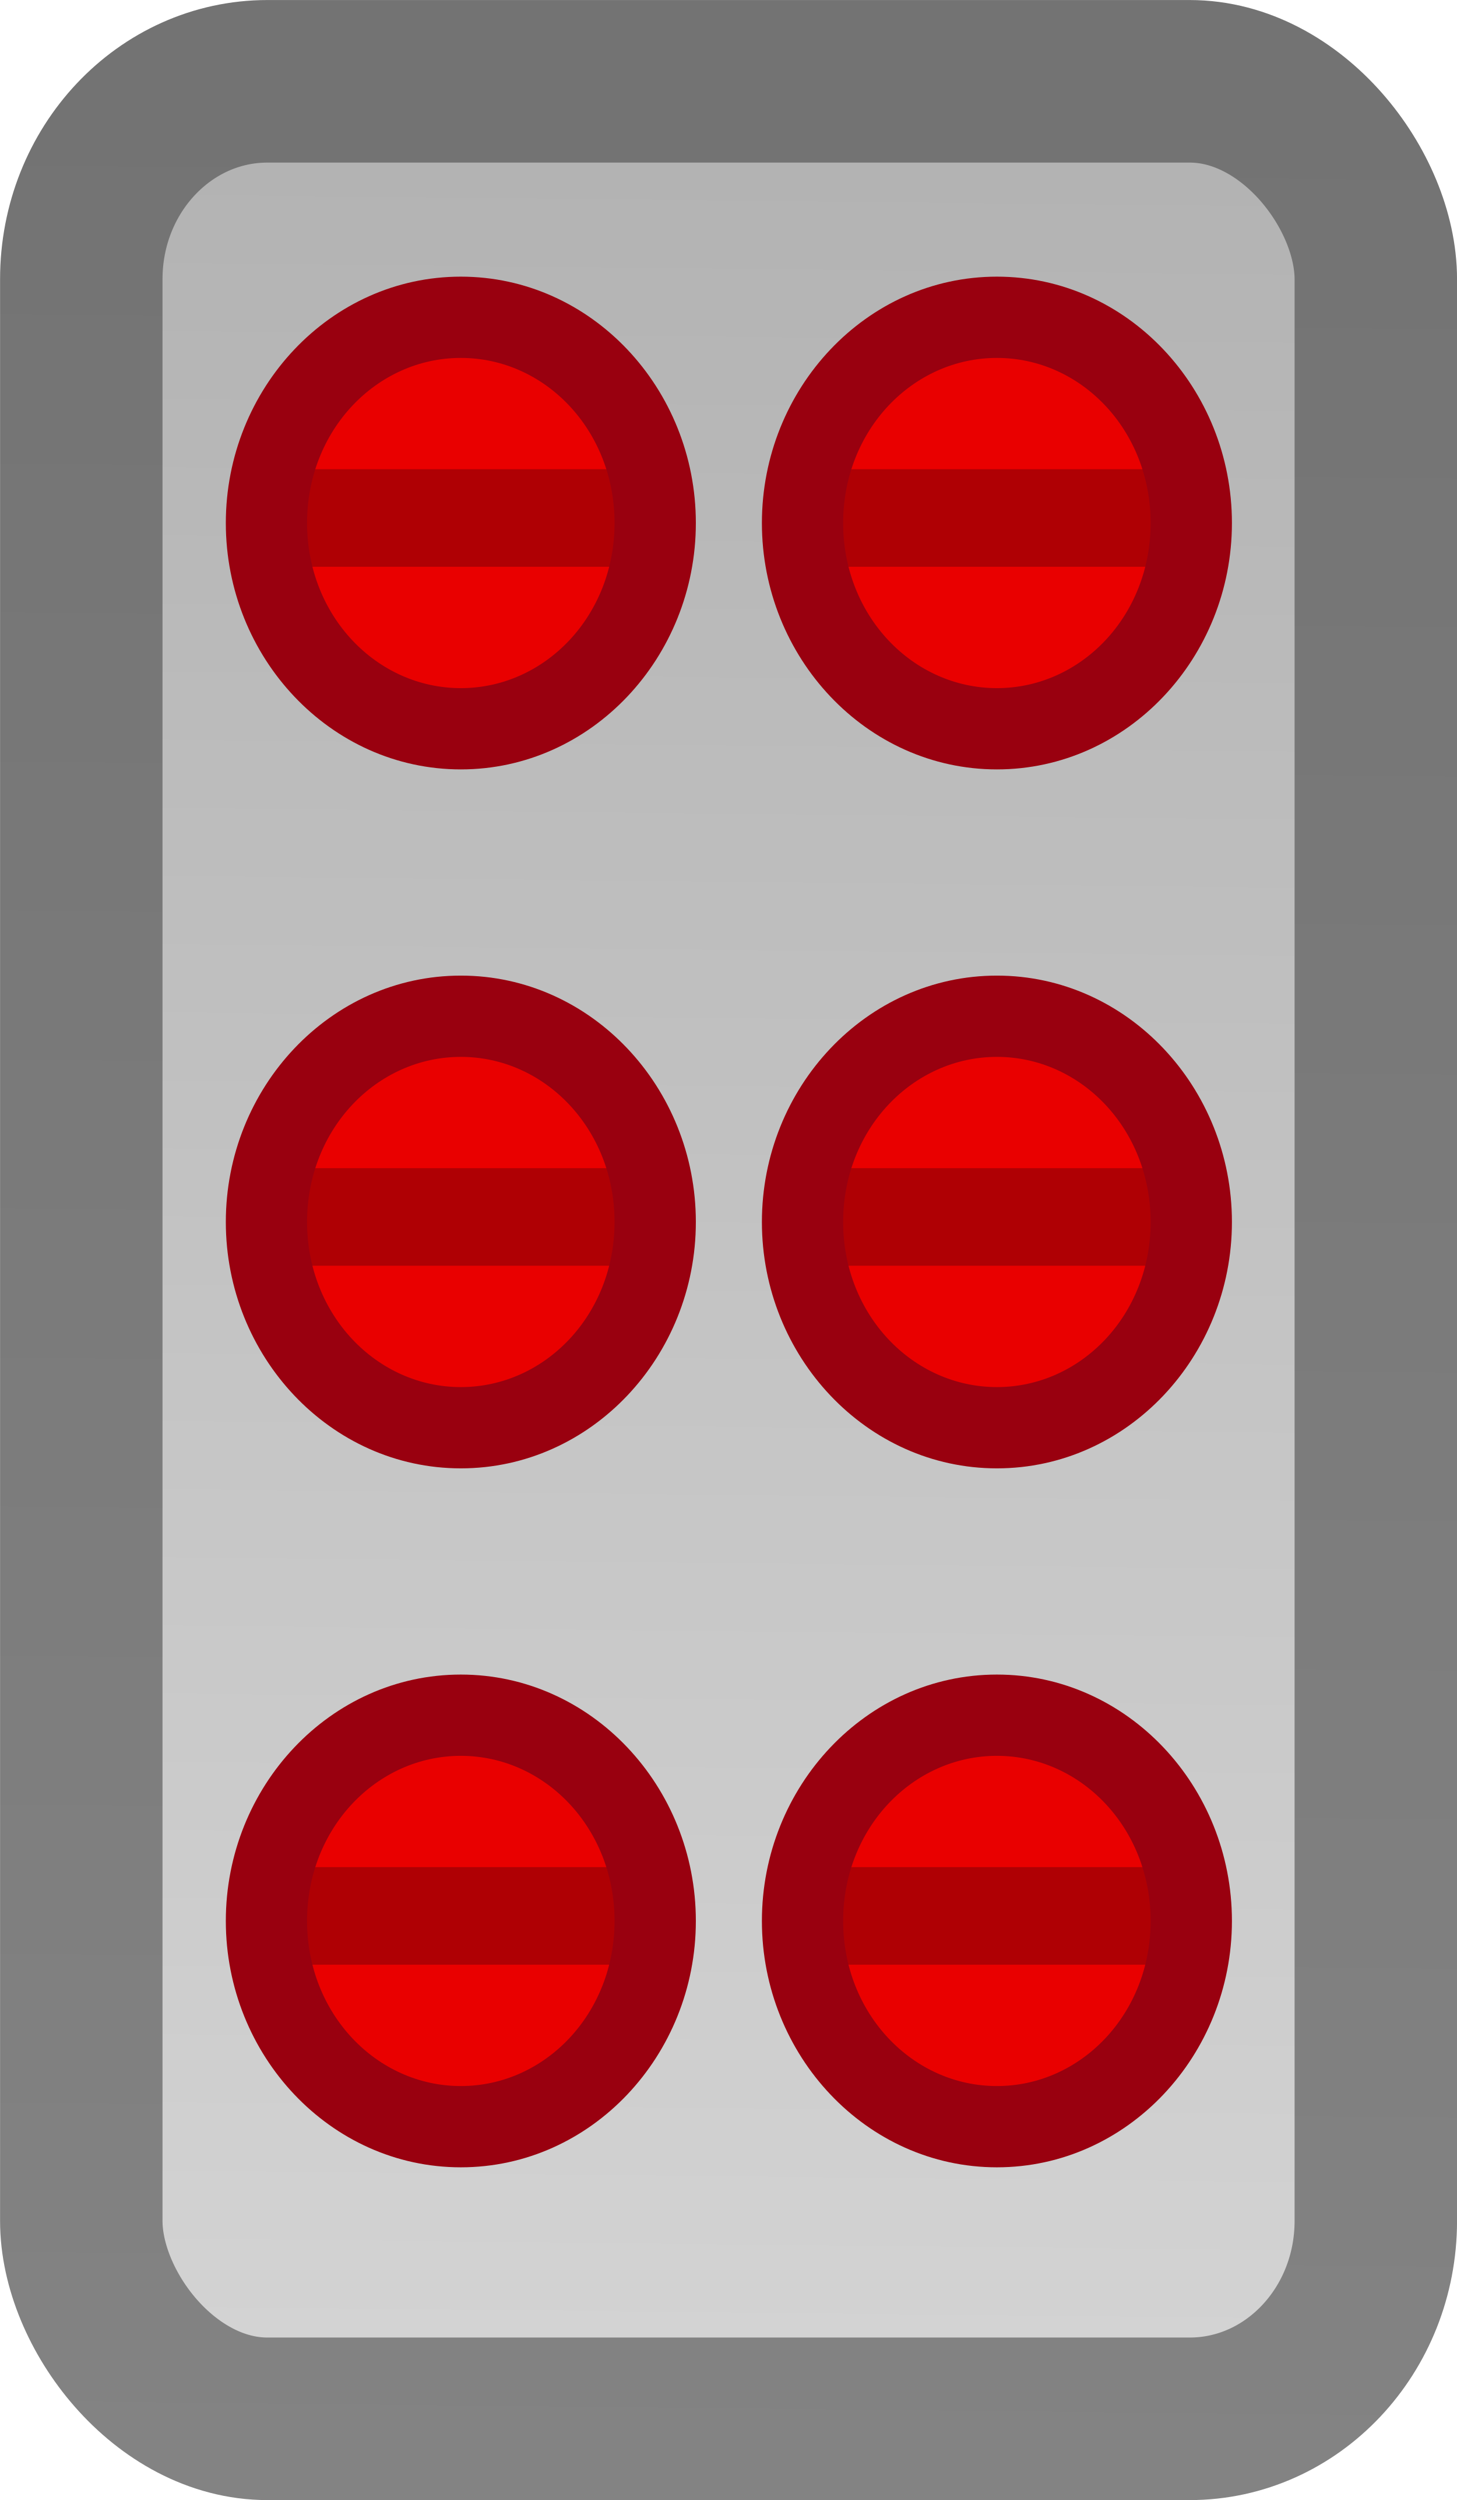 <?xml version="1.0" encoding="UTF-8" standalone="no"?>
<!-- Created with Inkscape (http://www.inkscape.org/) -->

<svg
   width="8.969mm"
   height="15.38mm"
   viewBox="0 0 8.969 15.38"
   version="1.1"
   id="svg5"
   inkscape:version="1.4.2 (f4327f4, 2025-05-13)"
   sodipodi:docname="red_pills.svg"
   xmlns:inkscape="http://www.inkscape.org/namespaces/inkscape"
   xmlns:sodipodi="http://sodipodi.sourceforge.net/DTD/sodipodi-0.dtd"
   xmlns:xlink="http://www.w3.org/1999/xlink"
   xmlns="http://www.w3.org/2000/svg"
   xmlns:svg="http://www.w3.org/2000/svg">
  <sodipodi:namedview
     id="namedview7"
     pagecolor="#ffffff"
     bordercolor="#666666"
     borderopacity="1.0"
     inkscape:pageshadow="2"
     inkscape:pageopacity="0.0"
     inkscape:pagecheckerboard="0"
     inkscape:document-units="mm"
     showgrid="false"
     inkscape:zoom="9.7741023"
     inkscape:cx="28.237887"
     inkscape:cy="29.414466"
     inkscape:window-width="1920"
     inkscape:window-height="1009"
     inkscape:window-x="-8"
     inkscape:window-y="-8"
     inkscape:window-maximized="1"
     inkscape:current-layer="layer1"
     fit-margin-top="0"
     fit-margin-left="0"
     fit-margin-right="0"
     fit-margin-bottom="0"
     inkscape:showpageshadow="2"
     inkscape:deskcolor="#d1d1d1" />
  <defs
     id="defs2">
    <linearGradient
       id="linearGradient22"
       inkscape:collect="always">
      <stop
         style="stop-color:#737373;stop-opacity:1;"
         offset="0"
         id="stop22" />
      <stop
         style="stop-color:#838383;stop-opacity:1;"
         offset="1"
         id="stop23" />
    </linearGradient>
    <linearGradient
       id="linearGradient20"
       inkscape:collect="always">
      <stop
         style="stop-color:#b2b2b2;stop-opacity:1;"
         offset="0"
         id="stop20" />
      <stop
         style="stop-color:#d5d5d5;stop-opacity:1;"
         offset="1"
         id="stop21" />
    </linearGradient>
    <linearGradient
       inkscape:collect="always"
       xlink:href="#linearGradient20"
       id="linearGradient21"
       x1="86.219"
       y1="114.219"
       x2="85.453"
       y2="187.583"
       gradientUnits="userSpaceOnUse" />
    <linearGradient
       inkscape:collect="always"
       xlink:href="#linearGradient22"
       id="linearGradient23"
       x1="86.219"
       y1="114.219"
       x2="85.453"
       y2="187.583"
       gradientUnits="userSpaceOnUse" />
  </defs>
  <g
     inkscape:label="Layer 1"
     inkscape:groupmode="layer"
     id="layer1"
     transform="matrix(0.2,0,0,0.2,-12.759,-22.241)">
    <rect
       style="fill:url(#linearGradient21);fill-opacity:1;stroke:url(#linearGradient23);stroke-width:5;stroke-linecap:square;stroke-dasharray:none;stroke-opacity:1"
       id="rect2383"
       width="39.844"
       height="71.902"
       x="66.297"
       y="113.706"
       rx="5.73"
       ry="6.086" />
    <g
       id="g27"
       transform="translate(0.15)">
      <g
         id="g21"
         transform="matrix(0.85,0,0,0.85,7.84,19.192)">
        <path
           style="baseline-shift:baseline;display:inline;overflow:visible;opacity:1;vector-effect:none;fill:#e90000;enable-background:accumulate;stop-color:#000000;stop-opacity:1;fill-opacity:1"
           d="m 89.378,127.178 a 7.038,7.445 0 0 1 -7.038,7.445 7.038,7.445 0 0 1 -7.038,-7.445 7.038,7.445 0 0 1 7.038,-7.445 7.038,7.445 0 0 1 7.038,7.445 z"
           id="path22" />
        <path
           style="fill:none;fill-opacity:1;stroke:#af0004;stroke-width:3.53;stroke-dasharray:none;stroke-opacity:1"
           d="M 75.762,126.996 H 88.872"
           id="path20"
           sodipodi:nodetypes="cc" />
        <path
           style="baseline-shift:baseline;display:inline;overflow:visible;opacity:1;vector-effect:none;fill:#99000f;fill-opacity:1;enable-background:accumulate;stop-color:#000000;stop-opacity:1"
           d="m 82.34,118.262 c -4.728,0 -8.51,4.053 -8.51,8.916 0,4.863 3.782,8.916 8.51,8.916 4.728,0 8.51,-4.053 8.51,-8.916 0,-4.863 -3.782,-8.916 -8.51,-8.916 z m 0,2.941 c 3.046,0 5.566,2.614 5.566,5.975 0,3.361 -2.52,5.975 -5.566,5.975 -3.046,0 -5.568,-2.614 -5.568,-5.975 0,-3.361 2.522,-5.975 5.568,-5.975 z"
           id="path23"
           sodipodi:nodetypes="ssssssssss" />
      </g>
      <g
         id="g26"
         transform="matrix(0.85,0,0,0.85,24.34,19.192)">
        <path
           style="baseline-shift:baseline;display:inline;overflow:visible;opacity:1;vector-effect:none;fill:#e90000;enable-background:accumulate;stop-color:#000000;stop-opacity:1;fill-opacity:1"
           d="m 89.378,127.178 a 7.038,7.445 0 0 1 -7.038,7.445 7.038,7.445 0 0 1 -7.038,-7.445 7.038,7.445 0 0 1 7.038,-7.445 7.038,7.445 0 0 1 7.038,7.445 z"
           id="path24" />
        <path
           style="fill:none;fill-opacity:1;stroke:#af0004;stroke-width:3.53;stroke-dasharray:none;stroke-opacity:1"
           d="M 75.762,126.996 H 88.872"
           id="path25"
           sodipodi:nodetypes="cc" />
        <path
           style="baseline-shift:baseline;display:inline;overflow:visible;opacity:1;vector-effect:none;fill:#99000f;fill-opacity:1;enable-background:accumulate;stop-color:#000000;stop-opacity:1"
           d="m 82.34,118.262 c -4.728,0 -8.51,4.053 -8.51,8.916 0,4.863 3.782,8.916 8.51,8.916 4.728,0 8.51,-4.053 8.51,-8.916 0,-4.863 -3.782,-8.916 -8.51,-8.916 z m 0,2.941 c 3.046,0 5.566,2.614 5.566,5.975 0,3.361 -2.52,5.975 -5.566,5.975 -3.046,0 -5.568,-2.614 -5.568,-5.975 0,-3.361 2.522,-5.975 5.568,-5.975 z"
           id="path26"
           sodipodi:nodetypes="ssssssssss" />
      </g>
      <g
         id="g29"
         transform="matrix(0.85,0,0,0.85,7.84,40.692)">
        <path
           style="baseline-shift:baseline;display:inline;overflow:visible;opacity:1;vector-effect:none;fill:#e90000;enable-background:accumulate;stop-color:#000000;stop-opacity:1;fill-opacity:1"
           d="m 89.378,127.178 a 7.038,7.445 0 0 1 -7.038,7.445 7.038,7.445 0 0 1 -7.038,-7.445 7.038,7.445 0 0 1 7.038,-7.445 7.038,7.445 0 0 1 7.038,7.445 z"
           id="path27" />
        <path
           style="fill:none;fill-opacity:1;stroke:#af0004;stroke-width:3.53;stroke-dasharray:none;stroke-opacity:1"
           d="M 75.762,126.996 H 88.872"
           id="path28"
           sodipodi:nodetypes="cc" />
        <path
           style="baseline-shift:baseline;display:inline;overflow:visible;opacity:1;vector-effect:none;fill:#99000f;fill-opacity:1;enable-background:accumulate;stop-color:#000000;stop-opacity:1"
           d="m 82.34,118.262 c -4.728,0 -8.51,4.053 -8.51,8.916 0,4.863 3.782,8.916 8.51,8.916 4.728,0 8.51,-4.053 8.51,-8.916 0,-4.863 -3.782,-8.916 -8.51,-8.916 z m 0,2.941 c 3.046,0 5.566,2.614 5.566,5.975 0,3.361 -2.52,5.975 -5.566,5.975 -3.046,0 -5.568,-2.614 -5.568,-5.975 0,-3.361 2.522,-5.975 5.568,-5.975 z"
           id="path29"
           sodipodi:nodetypes="ssssssssss" />
      </g>
      <g
         id="g32"
         transform="matrix(0.85,0,0,0.85,24.34,40.692)">
        <path
           style="baseline-shift:baseline;display:inline;overflow:visible;opacity:1;vector-effect:none;fill:#e90000;enable-background:accumulate;stop-color:#000000;stop-opacity:1;fill-opacity:1"
           d="m 89.378,127.178 a 7.038,7.445 0 0 1 -7.038,7.445 7.038,7.445 0 0 1 -7.038,-7.445 7.038,7.445 0 0 1 7.038,-7.445 7.038,7.445 0 0 1 7.038,7.445 z"
           id="path30" />
        <path
           style="fill:none;fill-opacity:1;stroke:#af0004;stroke-width:3.53;stroke-dasharray:none;stroke-opacity:1"
           d="M 75.762,126.996 H 88.872"
           id="path31"
           sodipodi:nodetypes="cc" />
        <path
           style="baseline-shift:baseline;display:inline;overflow:visible;opacity:1;vector-effect:none;fill:#99000f;fill-opacity:1;enable-background:accumulate;stop-color:#000000;stop-opacity:1"
           d="m 82.34,118.262 c -4.728,0 -8.51,4.053 -8.51,8.916 0,4.863 3.782,8.916 8.51,8.916 4.728,0 8.51,-4.053 8.51,-8.916 0,-4.863 -3.782,-8.916 -8.51,-8.916 z m 0,2.941 c 3.046,0 5.566,2.614 5.566,5.975 0,3.361 -2.52,5.975 -5.566,5.975 -3.046,0 -5.568,-2.614 -5.568,-5.975 0,-3.361 2.522,-5.975 5.568,-5.975 z"
           id="path32"
           sodipodi:nodetypes="ssssssssss" />
      </g>
      <g
         id="g35"
         transform="matrix(0.85,0,0,0.85,7.84,62.192)">
        <path
           style="baseline-shift:baseline;display:inline;overflow:visible;opacity:1;vector-effect:none;fill:#e90000;enable-background:accumulate;stop-color:#000000;stop-opacity:1;fill-opacity:1"
           d="m 89.378,127.178 a 7.038,7.445 0 0 1 -7.038,7.445 7.038,7.445 0 0 1 -7.038,-7.445 7.038,7.445 0 0 1 7.038,-7.445 7.038,7.445 0 0 1 7.038,7.445 z"
           id="path33" />
        <path
           style="fill:none;fill-opacity:1;stroke:#af0004;stroke-width:3.53;stroke-dasharray:none;stroke-opacity:1"
           d="M 75.762,126.996 H 88.872"
           id="path34"
           sodipodi:nodetypes="cc" />
        <path
           style="baseline-shift:baseline;display:inline;overflow:visible;opacity:1;vector-effect:none;fill:#99000f;fill-opacity:1;enable-background:accumulate;stop-color:#000000;stop-opacity:1"
           d="m 82.34,118.262 c -4.728,0 -8.51,4.053 -8.51,8.916 0,4.863 3.782,8.916 8.51,8.916 4.728,0 8.51,-4.053 8.51,-8.916 0,-4.863 -3.782,-8.916 -8.51,-8.916 z m 0,2.941 c 3.046,0 5.566,2.614 5.566,5.975 0,3.361 -2.52,5.975 -5.566,5.975 -3.046,0 -5.568,-2.614 -5.568,-5.975 0,-3.361 2.522,-5.975 5.568,-5.975 z"
           id="path35"
           sodipodi:nodetypes="ssssssssss" />
      </g>
      <g
         id="g38"
         transform="matrix(0.85,0,0,0.85,24.34,62.192)">
        <path
           style="baseline-shift:baseline;display:inline;overflow:visible;opacity:1;vector-effect:none;fill:#e90000;enable-background:accumulate;stop-color:#000000;stop-opacity:1;fill-opacity:1"
           d="m 89.378,127.178 a 7.038,7.445 0 0 1 -7.038,7.445 7.038,7.445 0 0 1 -7.038,-7.445 7.038,7.445 0 0 1 7.038,-7.445 7.038,7.445 0 0 1 7.038,7.445 z"
           id="path36" />
        <path
           style="fill:none;fill-opacity:1;stroke:#af0004;stroke-width:3.53;stroke-dasharray:none;stroke-opacity:1"
           d="M 75.762,126.996 H 88.872"
           id="path37"
           sodipodi:nodetypes="cc" />
        <path
           style="baseline-shift:baseline;display:inline;overflow:visible;opacity:1;vector-effect:none;fill:#99000f;fill-opacity:1;enable-background:accumulate;stop-color:#000000;stop-opacity:1"
           d="m 82.34,118.262 c -4.728,0 -8.51,4.053 -8.51,8.916 0,4.863 3.782,8.916 8.51,8.916 4.728,0 8.51,-4.053 8.51,-8.916 0,-4.863 -3.782,-8.916 -8.51,-8.916 z m 0,2.941 c 3.046,0 5.566,2.614 5.566,5.975 0,3.361 -2.52,5.975 -5.566,5.975 -3.046,0 -5.568,-2.614 -5.568,-5.975 0,-3.361 2.522,-5.975 5.568,-5.975 z"
           id="path38"
           sodipodi:nodetypes="ssssssssss" />
      </g>
    </g>
  </g>
</svg>
